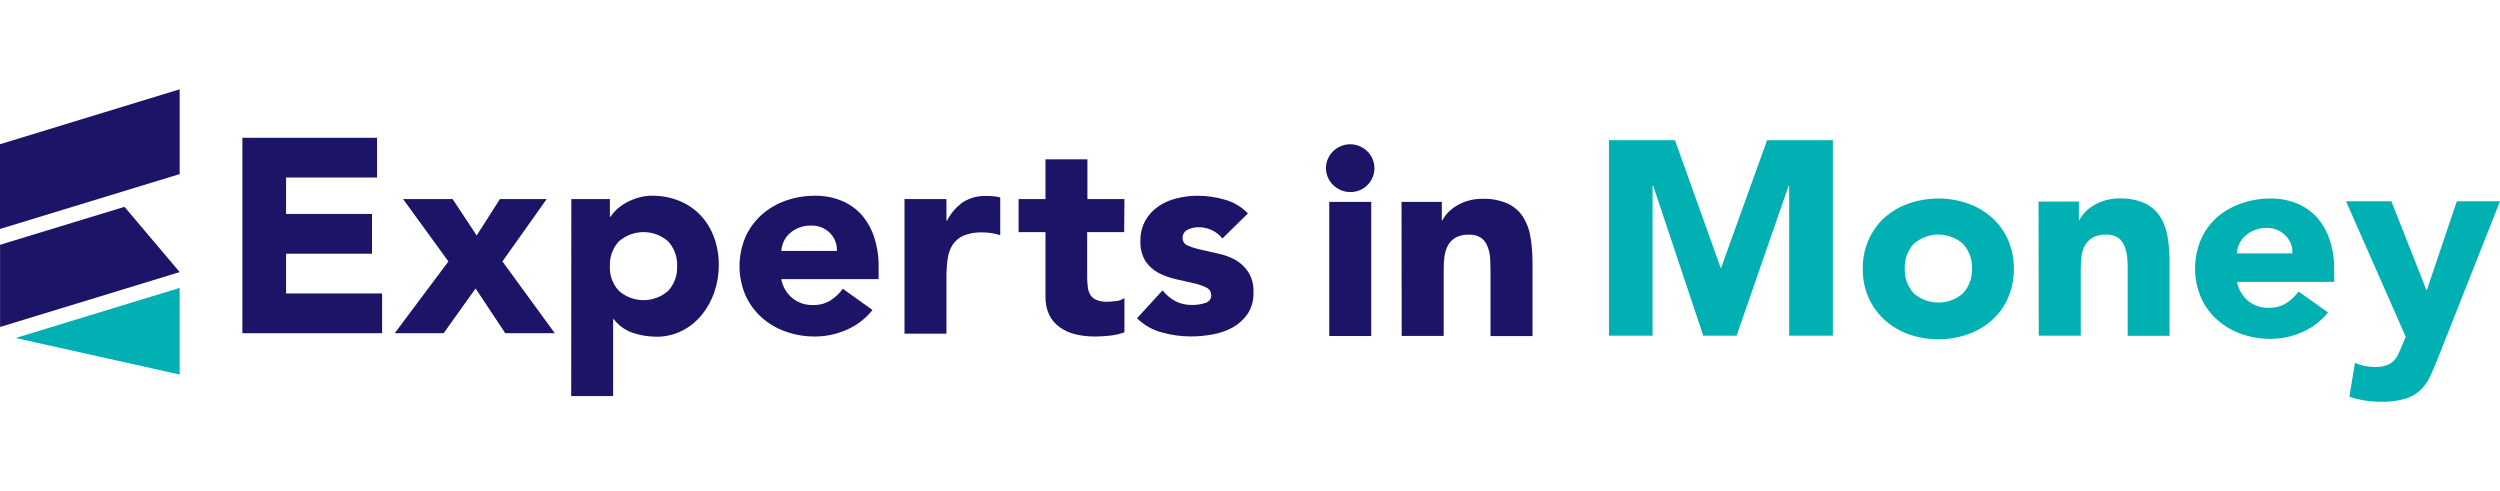 <?xml version="1.0" encoding="UTF-8"?> <svg xmlns="http://www.w3.org/2000/svg" width="280" height="55" viewBox="0 0 280 55" fill="none"><path d="M20.122 41.949L1.754 37.855L20.122 32.246V41.949Z" fill="#00B0B2"></path><path d="M20.123 30.474L0.007 36.622V27.415L13.944 23.163" fill="#1C1466"></path><path d="M0 16.154L20.123 10V19.497L0 25.644V16.154Z" fill="#1C1466"></path><path d="M27.147 15.431H42.23V19.883H32.04V23.963H41.664V28.415H32.04V32.867H42.796V37.318H27.147V15.431Z" fill="#1C1466"></path><path d="M50.22 29.282L45.145 22.294H50.695L53.386 26.374L55.993 22.294H61.228L56.272 29.282L62.137 37.318H56.587L53.267 32.308L49.688 37.318H44.209L50.22 29.282Z" fill="#1C1466"></path><path d="M68.308 29.806C68.258 30.818 68.614 31.808 69.3 32.562C70.061 33.24 71.05 33.616 72.075 33.616C73.101 33.616 74.09 33.24 74.85 32.562C75.531 31.806 75.885 30.816 75.836 29.806C75.882 28.796 75.528 27.808 74.85 27.049C74.09 26.371 73.101 25.996 72.075 25.996C71.05 25.996 70.061 26.371 69.3 27.049C68.617 27.805 68.261 28.794 68.308 29.806V29.806ZM63.989 22.294H68.308V24.272H68.378C68.579 23.974 68.813 23.698 69.077 23.452C69.4 23.16 69.757 22.905 70.139 22.694C70.564 22.465 71.011 22.28 71.474 22.143C71.973 21.994 72.491 21.92 73.012 21.922C74.063 21.909 75.106 22.103 76.08 22.494C76.976 22.859 77.783 23.406 78.45 24.1C79.118 24.811 79.634 25.648 79.966 26.56C80.332 27.561 80.515 28.618 80.505 29.682C80.51 30.705 80.345 31.723 80.015 32.694C79.706 33.618 79.233 34.482 78.617 35.243C78.025 35.98 77.282 36.586 76.437 37.021C75.538 37.486 74.537 37.722 73.522 37.711C72.606 37.711 71.696 37.559 70.831 37.263C69.993 36.97 69.263 36.438 68.734 35.733H68.671V44.361H63.974L63.989 22.294Z" fill="#1C1466"></path><path d="M93.736 28.104C93.751 27.735 93.69 27.366 93.555 27.021C93.421 26.676 93.216 26.362 92.953 26.098C92.682 25.823 92.355 25.607 91.994 25.463C91.633 25.32 91.245 25.252 90.856 25.264C90.378 25.252 89.902 25.336 89.458 25.512C89.082 25.661 88.736 25.876 88.438 26.147C88.16 26.396 87.937 26.699 87.781 27.036C87.62 27.37 87.53 27.734 87.515 28.104H93.736ZM97.72 34.72C96.963 35.672 95.982 36.426 94.861 36.918C93.74 37.424 92.522 37.687 91.289 37.69C90.163 37.697 89.044 37.508 87.983 37.132C86.986 36.782 86.069 36.241 85.285 35.54C84.517 34.842 83.903 33.995 83.482 33.052C83.049 32.023 82.825 30.92 82.825 29.806C82.825 28.692 83.049 27.589 83.482 26.56C83.904 25.618 84.518 24.771 85.285 24.072C86.069 23.371 86.986 22.83 87.983 22.48C89.044 22.104 90.163 21.915 91.289 21.922C92.305 21.909 93.314 22.099 94.253 22.48C95.117 22.837 95.889 23.381 96.511 24.072C97.137 24.803 97.612 25.648 97.909 26.56C98.25 27.609 98.418 28.705 98.405 29.806V31.26H87.501C87.651 32.083 88.083 32.83 88.724 33.376C89.374 33.909 90.2 34.188 91.045 34.161C91.733 34.184 92.413 34.01 93.002 33.658C93.545 33.307 94.019 32.861 94.4 32.342L97.72 34.72Z" fill="#1C1466"></path><path d="M101.305 22.294H106.002V24.706H106.065C106.485 23.886 107.098 23.177 107.855 22.639C108.631 22.155 109.537 21.915 110.455 21.95C110.727 21.95 111 21.95 111.272 21.984C111.527 22.002 111.78 22.044 112.027 22.108V26.34C111.702 26.241 111.37 26.162 111.035 26.105C110.697 26.055 110.356 26.029 110.014 26.03C109.285 25.999 108.557 26.126 107.883 26.402C107.39 26.627 106.973 26.985 106.68 27.436C106.384 27.921 106.198 28.464 106.135 29.027C106.04 29.713 105.996 30.404 106.002 31.095V37.373H101.305V22.294Z" fill="#1C1466"></path><path d="M125.908 26.002H121.763V31.012C121.764 31.39 121.787 31.767 121.833 32.142C121.864 32.45 121.959 32.748 122.113 33.018C122.277 33.279 122.522 33.482 122.812 33.596C123.197 33.742 123.608 33.81 124.021 33.796C124.351 33.79 124.68 33.763 125.007 33.714C125.346 33.694 125.67 33.571 125.936 33.362V37.221C125.408 37.408 124.859 37.533 124.301 37.594C123.751 37.656 123.198 37.688 122.644 37.69C121.905 37.697 121.168 37.613 120.449 37.442C119.818 37.295 119.222 37.028 118.695 36.656C118.194 36.298 117.789 35.825 117.514 35.278C117.221 34.628 117.078 33.922 117.094 33.211V26.002H114.082V22.294H117.094V17.843H121.791V22.294H125.936L125.908 26.002Z" fill="#1C1466"></path><path d="M136.91 26.712C136.588 26.306 136.173 25.98 135.699 25.761C135.226 25.542 134.707 25.436 134.184 25.451C133.78 25.451 133.383 25.546 133.024 25.727C132.842 25.811 132.691 25.948 132.59 26.119C132.489 26.29 132.442 26.487 132.457 26.684C132.456 26.864 132.51 27.039 132.614 27.186C132.718 27.333 132.866 27.444 133.038 27.505C133.512 27.707 134.006 27.862 134.512 27.966L136.427 28.4C137.093 28.541 137.736 28.773 138.336 29.09C138.931 29.427 139.437 29.899 139.81 30.468C140.227 31.15 140.429 31.939 140.39 32.735C140.424 33.58 140.2 34.416 139.747 35.133C139.324 35.755 138.762 36.273 138.105 36.65C137.404 37.04 136.64 37.31 135.847 37.449C135.03 37.605 134.199 37.683 133.366 37.683C132.276 37.678 131.192 37.528 130.144 37.235C129.085 36.96 128.119 36.411 127.348 35.643L130.207 32.522C130.602 33.022 131.097 33.437 131.661 33.741C132.239 34.028 132.88 34.17 133.527 34.155C134.028 34.161 134.527 34.085 135.002 33.927C135.193 33.879 135.362 33.768 135.481 33.613C135.601 33.458 135.663 33.267 135.659 33.073C135.662 32.886 135.608 32.702 135.505 32.545C135.401 32.388 135.253 32.264 135.078 32.191C134.609 31.969 134.114 31.804 133.604 31.701L131.696 31.267C131.029 31.122 130.385 30.89 129.78 30.578C129.185 30.27 128.678 29.82 128.306 29.269C127.89 28.583 127.688 27.792 127.726 26.994C127.706 26.198 127.896 25.409 128.278 24.706C128.63 24.08 129.123 23.54 129.718 23.128C130.34 22.703 131.036 22.394 131.772 22.219C132.542 22.024 133.333 21.924 134.128 21.922C135.155 21.926 136.176 22.072 137.161 22.357C138.156 22.629 139.057 23.162 139.768 23.9L136.91 26.712Z" fill="#1C1466"></path><path d="M148.505 18.842C148.507 18.13 148.795 17.447 149.306 16.944C149.816 16.44 150.509 16.156 151.231 16.154C151.766 16.158 152.289 16.316 152.733 16.611C153.178 16.905 153.524 17.322 153.73 17.809C153.936 18.296 153.992 18.832 153.89 19.351C153.789 19.869 153.535 20.346 153.16 20.723C152.91 20.977 152.609 21.177 152.278 21.312C151.946 21.447 151.59 21.514 151.231 21.509C150.509 21.507 149.816 21.223 149.306 20.72C148.795 20.216 148.507 19.534 148.505 18.821" fill="#1C1466"></path><path d="M153.579 22.612H148.875V37.635H153.579V22.612Z" fill="#1C1466"></path><path d="M156.969 22.611H161.484V24.679H161.547C161.711 24.362 161.921 24.069 162.169 23.811C162.458 23.51 162.787 23.251 163.148 23.039C163.55 22.798 163.982 22.611 164.434 22.481C164.94 22.333 165.465 22.261 165.993 22.267C166.984 22.227 167.971 22.41 168.879 22.805C169.58 23.139 170.173 23.659 170.592 24.307C171.017 24.996 171.298 25.762 171.416 26.56C171.569 27.49 171.644 28.43 171.64 29.372V37.642H166.936V30.275C166.936 29.838 166.922 29.379 166.894 28.897C166.867 28.457 166.77 28.025 166.608 27.615C166.469 27.238 166.227 26.906 165.909 26.657C165.497 26.384 165.006 26.253 164.511 26.285C163.999 26.261 163.489 26.372 163.036 26.609C162.674 26.814 162.376 27.115 162.176 27.477C161.972 27.857 161.84 28.27 161.785 28.697C161.722 29.167 161.692 29.642 161.694 30.116V37.628H156.99L156.969 22.611Z" fill="#1C1466"></path><path d="M180.203 15.706H187.597L192.707 29.985H192.77L197.914 15.706H205.281V37.593H200.388V20.806H200.325L194.496 37.593H190.764L185.158 20.806H185.088V37.593H180.203V15.706Z" fill="#00B0B2"></path><path d="M213.333 30.082C213.287 31.093 213.643 32.082 214.325 32.838C215.086 33.513 216.073 33.886 217.096 33.886C218.12 33.886 219.107 33.513 219.868 32.838C220.553 32.084 220.909 31.093 220.86 30.082C220.909 29.07 220.553 28.08 219.868 27.325C219.109 26.646 218.121 26.27 217.096 26.27C216.072 26.27 215.084 26.646 214.325 27.325C213.643 28.082 213.287 29.071 213.333 30.082V30.082ZM208.629 30.082C208.613 28.966 208.84 27.859 209.293 26.836C209.713 25.893 210.327 25.046 211.096 24.348C211.88 23.659 212.794 23.13 213.787 22.791C215.929 22.046 218.264 22.046 220.406 22.791C221.402 23.142 222.319 23.683 223.104 24.383C223.873 25.079 224.485 25.926 224.9 26.87C225.334 27.899 225.557 29.002 225.557 30.116C225.557 31.23 225.334 32.333 224.9 33.362C224.485 34.306 223.873 35.154 223.104 35.85C222.319 36.55 221.402 37.091 220.406 37.442C218.264 38.187 215.929 38.187 213.787 37.442C212.792 37.092 211.877 36.551 211.096 35.85C210.327 35.152 209.713 34.305 209.293 33.362C208.84 32.339 208.614 31.232 208.629 30.116" fill="#00B0B2"></path><path d="M228.318 22.57H232.833V24.637H232.896C233.063 24.32 233.275 24.028 233.525 23.769C233.813 23.471 234.14 23.211 234.496 22.997C234.898 22.756 235.33 22.571 235.782 22.446C236.29 22.296 236.818 22.222 237.348 22.225C238.34 22.185 239.328 22.371 240.235 22.77C240.933 23.103 241.523 23.621 241.94 24.265C242.366 24.957 242.649 25.725 242.772 26.526C242.923 27.455 242.995 28.396 242.989 29.337V37.607H238.299V30.233C238.299 29.806 238.299 29.351 238.25 28.89C238.222 28.45 238.126 28.018 237.963 27.608C237.825 27.23 237.583 26.898 237.264 26.65C236.854 26.375 236.361 26.244 235.866 26.278C235.355 26.257 234.846 26.369 234.392 26.602C234.029 26.809 233.729 27.109 233.525 27.47C233.321 27.85 233.188 28.263 233.133 28.69C233.074 29.161 233.044 29.635 233.043 30.109V37.593H228.339L228.318 22.57Z" fill="#00B0B2"></path><path d="M256.751 28.38C256.769 28.01 256.708 27.641 256.573 27.296C256.439 26.951 256.233 26.637 255.968 26.374C255.697 26.098 255.371 25.88 255.01 25.735C254.649 25.59 254.261 25.522 253.871 25.533C253.393 25.524 252.917 25.611 252.473 25.788C252.101 25.937 251.758 26.15 251.46 26.416C251.182 26.667 250.958 26.972 250.803 27.311C250.644 27.647 250.551 28.01 250.53 28.38H256.751ZM260.735 34.995C259.977 35.948 258.993 36.7 257.869 37.187C256.751 37.692 255.535 37.953 254.305 37.952C253.18 37.96 252.063 37.771 251.006 37.394C250.008 37.044 249.091 36.503 248.308 35.802C247.534 35.108 246.92 34.26 246.504 33.314C246.071 32.285 245.847 31.182 245.847 30.068C245.847 28.954 246.071 27.851 246.504 26.822C246.92 25.876 247.534 25.028 248.308 24.334C249.096 23.65 250.012 23.126 251.006 22.791C252.063 22.414 253.18 22.225 254.305 22.232C255.321 22.218 256.329 22.408 257.268 22.791C258.133 23.146 258.905 23.69 259.526 24.383C260.154 25.113 260.629 25.958 260.924 26.87C261.272 27.918 261.442 29.014 261.427 30.116V31.57H250.544C250.696 32.392 251.127 33.139 251.767 33.686C252.419 34.216 253.244 34.495 254.088 34.472C254.779 34.495 255.462 34.318 256.052 33.962C256.595 33.613 257.069 33.169 257.45 32.652L260.735 34.995Z" fill="#00B0B2"></path><path d="M273.085 40.02C272.771 40.826 272.47 41.536 272.177 42.149C271.909 42.735 271.532 43.265 271.065 43.714C270.577 44.159 269.991 44.487 269.353 44.672C268.466 44.915 267.547 45.024 266.627 44.995C265.439 44.997 264.259 44.809 263.132 44.437L263.754 40.64C264.447 40.945 265.197 41.102 265.956 41.102C266.389 41.115 266.821 41.057 267.235 40.929C267.547 40.833 267.832 40.665 268.067 40.44C268.297 40.21 268.483 39.942 268.619 39.648C268.766 39.338 268.92 38.959 269.087 38.566L269.437 37.704L262.755 22.543H267.836L271.75 32.467H271.813L275.168 22.543H279.998L273.085 40.02Z" fill="#00B0B2"></path></svg> 